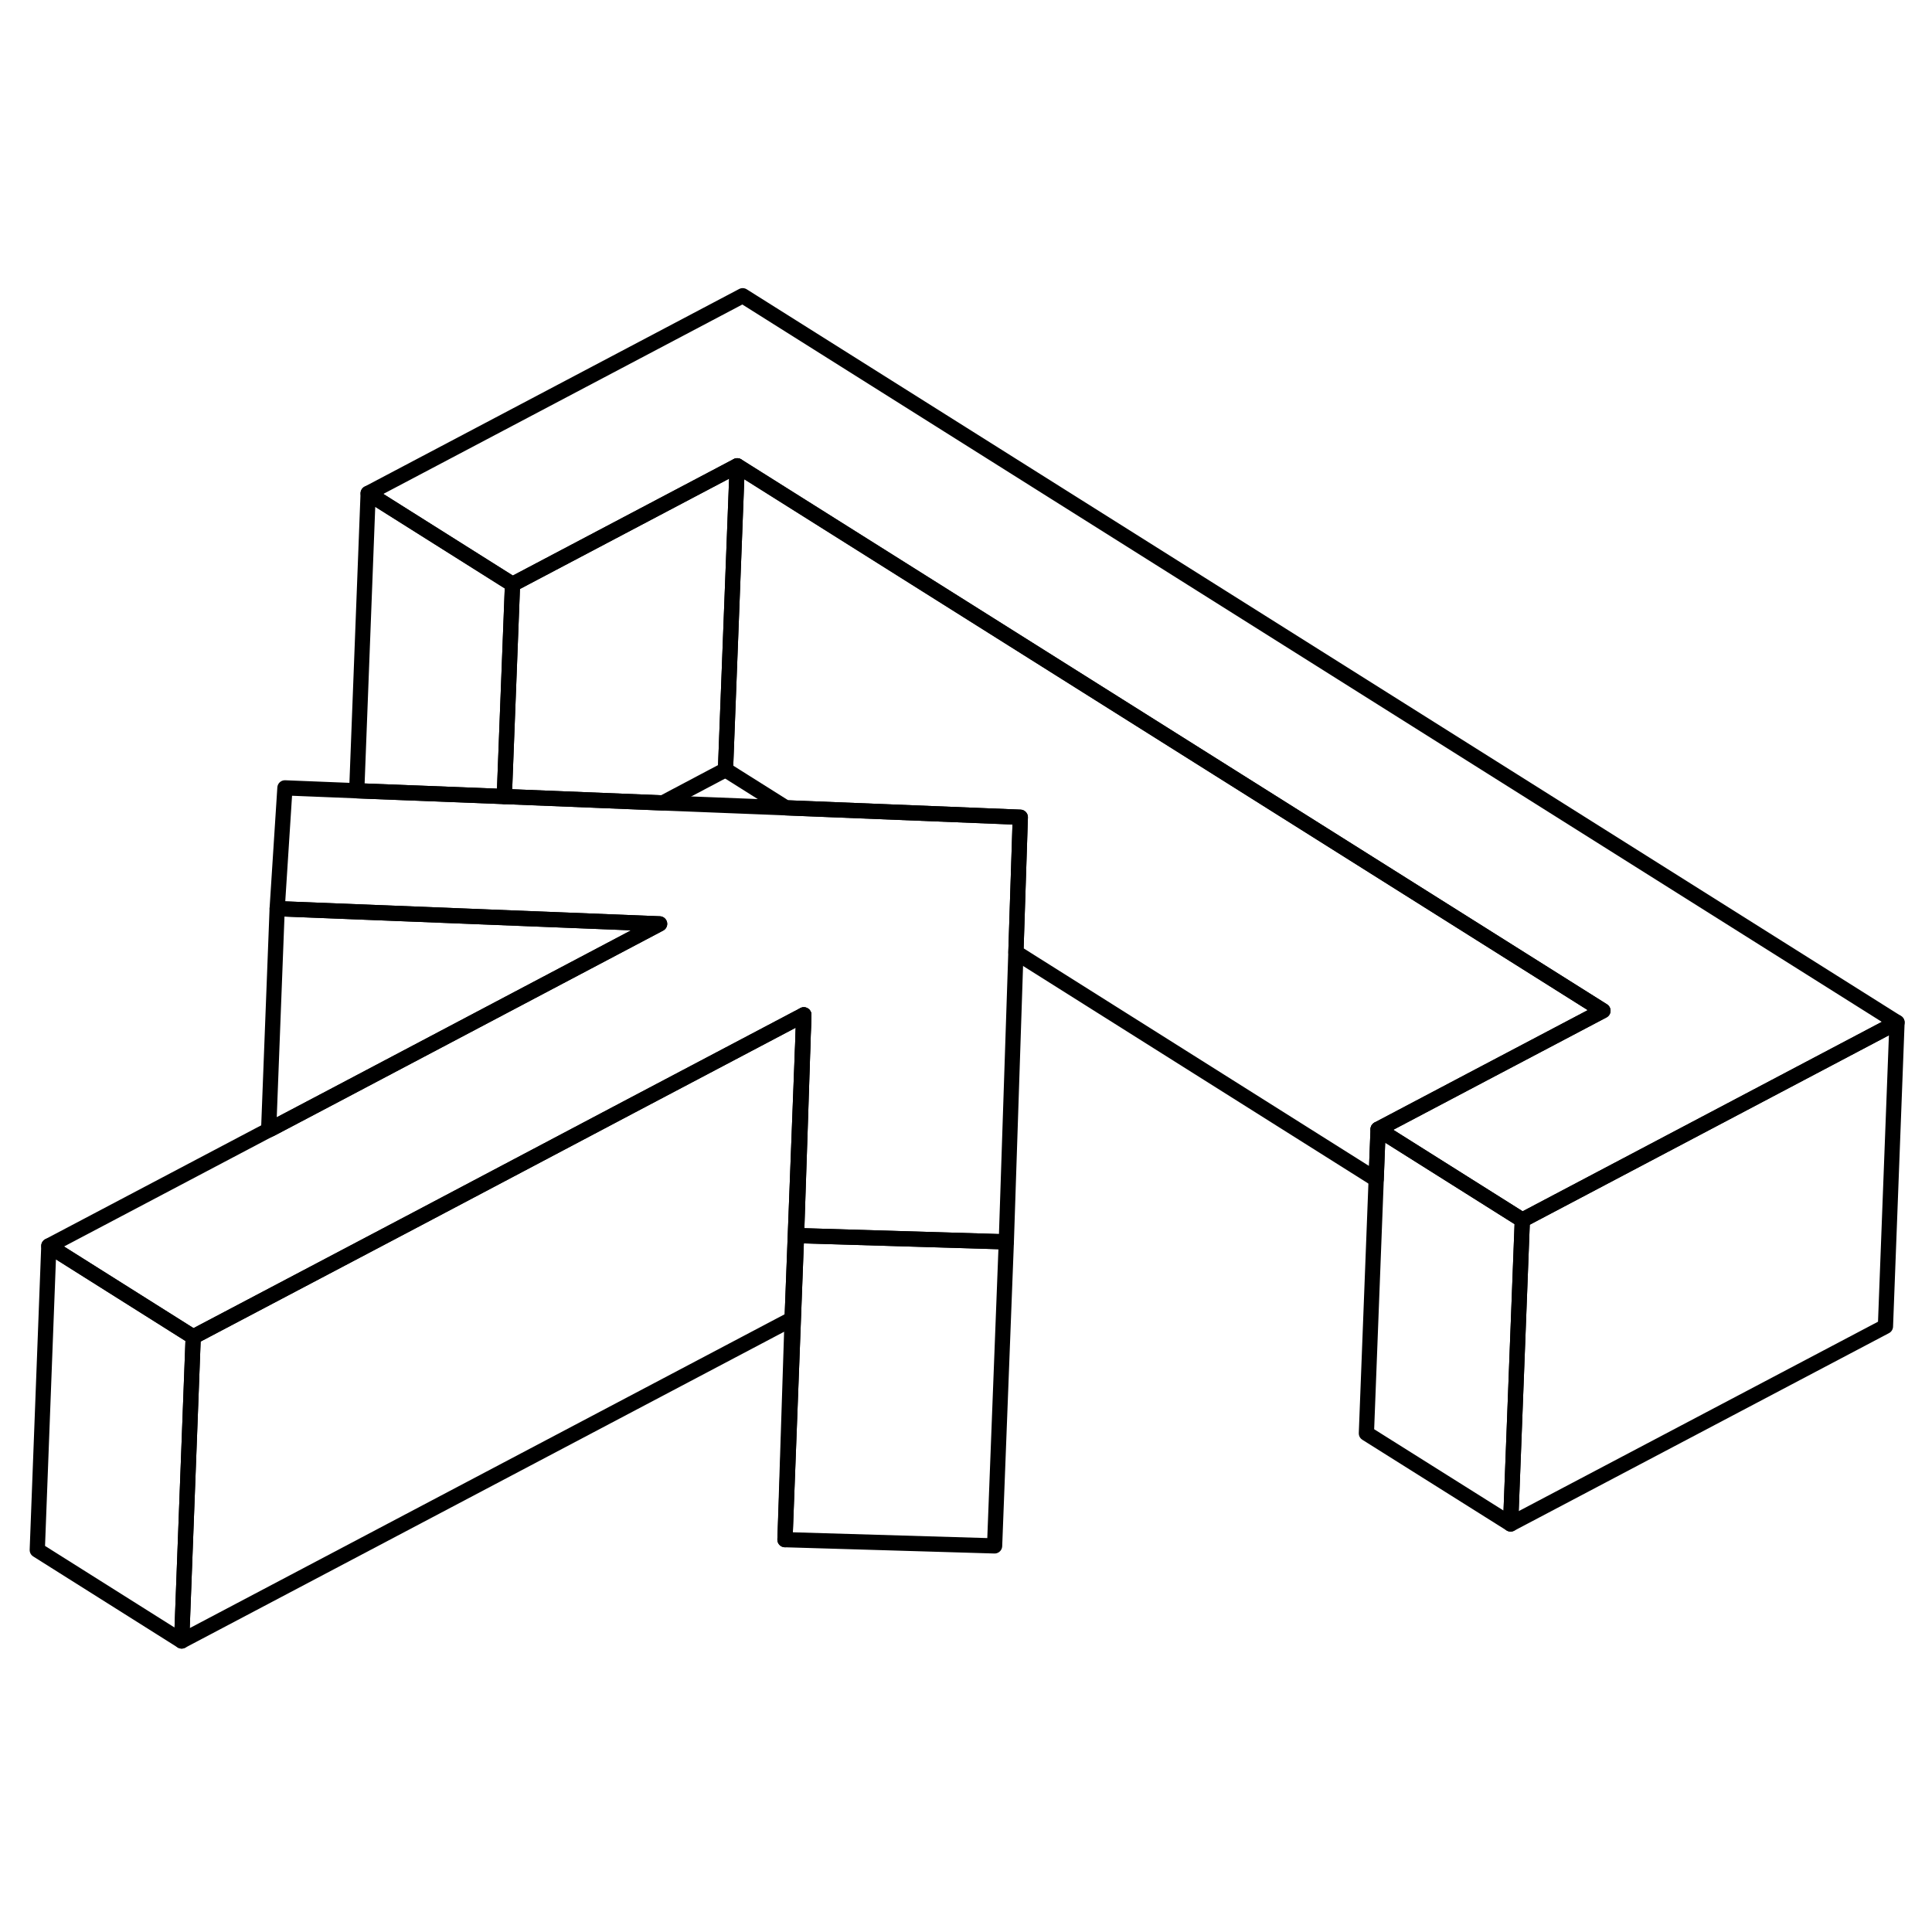 <svg width="24" height="24" viewBox="0 0 127 93" fill="none" xmlns="http://www.w3.org/2000/svg" stroke-width="1px" stroke-linecap="round" stroke-linejoin="round">
    <path d="M124.7 50.21L123.94 70.19L99.3 83.18L100.07 63.2L107.01 59.54L124.7 50.21Z" stroke="currentColor" stroke-linejoin="round"/>
    <path d="M66.15 64.63L65.38 84.62L51.6 84.21L52.36 64.22L66.04 64.63H66.15Z" stroke="currentColor" stroke-linejoin="round"/>
    <path d="M66.15 64.63H66.04L52.36 64.22L52.63 56.16L52.84 49.71L41.46 55.71L27.43 63.12L12.7 70.88L3.21 64.9L17.66 57.28L17.81 57.21L22.12 54.94L43.36 43.73L18.22 42.73L18.73 34.79L23.45 34.98L24.21 35.01L33.15 35.36L43.57 35.78L51.66 36.1L67.07 36.72L66.78 45.61L66.15 64.63Z" stroke="currentColor" stroke-linejoin="round"/>
    <path d="M124.7 50.21L107.01 59.54L100.07 63.2L90.59 57.23L97.53 53.57L105.37 49.44L48.46 13.62L33.69 21.41L24.2 15.43L48.82 2.44L124.7 50.21Z" stroke="currentColor" stroke-linejoin="round"/>
    <path d="M100.07 63.2L99.3 83.18L89.82 77.22L90.59 57.23L100.07 63.2Z" stroke="currentColor" stroke-linejoin="round"/>
    <path d="M105.37 49.44L97.53 53.57L90.59 57.23L90.46 60.53L66.78 45.61L67.07 36.72L51.66 36.1L47.69 33.6L48.46 13.62L105.37 49.44Z" stroke="currentColor" stroke-linejoin="round"/>
    <path d="M48.46 13.62L47.69 33.6L43.57 35.78L33.15 35.36L33.69 21.41L48.46 13.62Z" stroke="currentColor" stroke-linejoin="round"/>
    <path d="M33.69 21.41L33.15 35.36L24.21 35.01L23.45 34.98L24.2 15.43L33.69 21.41Z" stroke="currentColor" stroke-linejoin="round"/>
    <path d="M43.36 43.73L22.12 54.94L17.81 57.21L17.66 57.28L18.22 42.73L43.36 43.73Z" stroke="currentColor" stroke-linejoin="round"/>
    <path d="M12.7 70.88L11.94 90.87L2.45 84.89L3.21 64.9L12.7 70.88Z" stroke="currentColor" stroke-linejoin="round"/>
    <path d="M52.36 64.22L51.6 84.21L52.07 69.7L52.84 49.71L52.63 56.16L52.36 64.22Z" stroke="currentColor" stroke-linejoin="round"/>
    <path d="M52.84 49.71L52.07 69.7L11.94 90.87L12.7 70.88L27.43 63.12L41.46 55.71L52.84 49.71Z" stroke="currentColor" stroke-linejoin="round"/>
</svg>